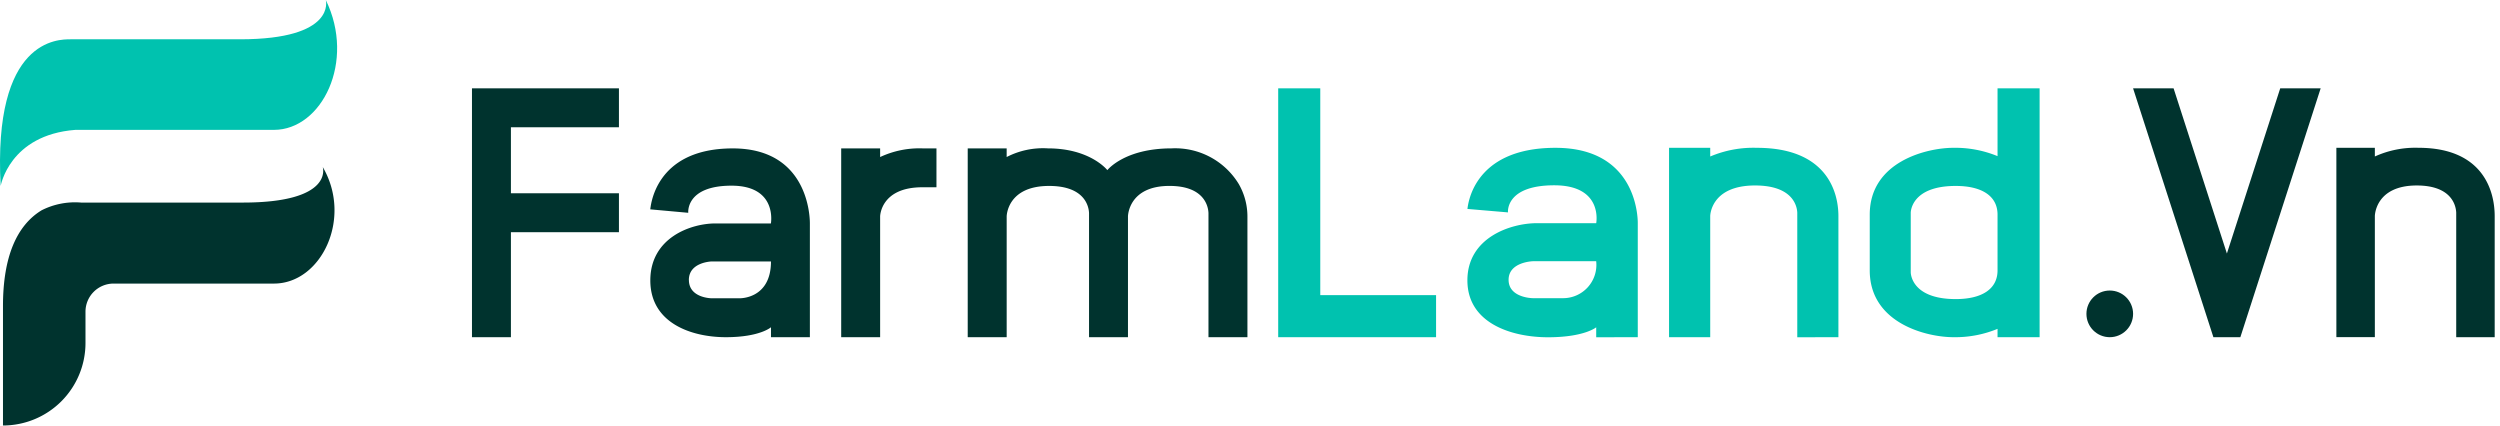 <svg id="farmland-logo" xmlns="http://www.w3.org/2000/svg" width="234.999" height="40" viewBox="0 0 234.999 40">
  <g id="symbol">
    <path id="Path_64" data-name="Path 64" d="M504.626,519.151s.818-4.793,7.02-5.272h18.665c4.511,0,7.7-6.428,4.877-12.208,0,0,1.043,3.694-8.063,3.694H511.207C510.059,505.365,503.875,505.281,504.626,519.151Z" transform="translate(-504.563 -501.671)" fill="#00c2af"/>
    <path id="Path_65" data-name="Path 65" d="M535.455,548.765s1.106,3.344-7.515,3.344h-15.2a6.942,6.942,0,0,0-3.709.724c-2.32,1.412-3.633,4.339-3.633,9v11.23h0a7.756,7.756,0,0,0,7.756-7.756v-2.94a2.644,2.644,0,0,1,2.644-2.644H530.87C535.3,559.727,538.284,553.6,535.455,548.765Z" transform="translate(-505.118 -533.067)" fill="#00332e"/>
  </g>
  <g id="logotype" transform="translate(44.365 8.303)">
    <path id="Union_2" data-name="Union 2" d="M69.231,23.393V11.869h0v-.155c-.025-.572-.351-2.541-3.667-2.541-3.879,0-3.9,2.866-3.9,2.866V23.393h-3.66V11.715c-.026-.571-.359-2.54-3.755-2.54-3.972,0-3.987,2.866-3.987,2.866V23.393H46.6V5.644h3.661v.814a7.44,7.44,0,0,1,3.872-.814c4,0,5.592,2.047,5.592,2.047s1.588-2.047,6.04-2.047A6.992,6.992,0,0,1,72.081,9a6.129,6.129,0,0,1,.812,3.042V23.393Zm-34.524,0V5.644h3.66v.815a8.7,8.7,0,0,1,3.97-.815h1.325V9.3H42.337c-3.94,0-3.97,2.738-3.97,2.738V23.393Zm-6.6,0v-.935s-1.038.935-4.242.935-7.1-1.3-7.1-5.334S20.593,12.7,22.881,12.7H28.1s.639-3.55-3.7-3.55S20.331,11.7,20.331,11.7l-3.574-.324c.044-.066.283-5.729,7.758-5.729s7.248,7.122,7.248,7.122V23.393Zm-7.715-5.378c0,1.7,2.123,1.72,2.123,1.72h2.614s2.977.109,2.977-3.463H22.554S20.388,16.317,20.388,18.016ZM0,23.393V0H13.815V3.659H3.661V9.867H13.815v3.659H3.661v9.867Z" transform="translate(0 0)" fill="#00332e"/>
    <path id="Union_1" data-name="Union 1" d="M67.618,23.393v-.784a10.428,10.428,0,0,1-4.146.784c-2.505,0-7.867-1.3-7.867-6.279V11.869c0-4.983,5.362-6.278,7.867-6.278a10.434,10.434,0,0,1,4.146.783V0h3.955V23.393ZM59.459,11.7v5.591s-.027,2.52,4.23,2.52c2.452,0,3.929-.942,3.929-2.693V11.869c0-1.751-1.478-2.694-3.929-2.694C59.432,9.175,59.459,11.7,59.459,11.7Zm-10.666,11.7V11.68c-.027-.573-.379-2.549-3.968-2.549-4.2,0-4.215,2.877-4.215,2.877V23.393h-3.87V5.592h3.87v.816A10.39,10.39,0,0,1,45,5.592c6.479,0,7.66,4.041,7.66,6.417V23.393Zm-18.9,0v-.937s-1.108.937-4.527.937-7.581-1.309-7.581-5.35,4.093-5.374,6.535-5.374h5.573s.682-3.561-3.945-3.561S21.6,11.662,21.6,11.662l-3.815-.325c.047-.066.3-5.745,8.279-5.745S33.8,12.735,33.8,12.735V23.393ZM21.657,18c0,1.7,2.265,1.725,2.265,1.725h2.791a3.128,3.128,0,0,0,3.178-3.474H23.969S21.657,16.3,21.657,18Zm-17.7,5.393H0V0H3.955V19.439H14.84v3.954Z" transform="translate(75.785 0)" fill="#00c2af"/>
    <g id="Group_12552" data-name="Group 12552" transform="translate(151.759 0)">
      <path id="Path_74" data-name="Path 74" d="M618.147,644.163l-5.012,15.529-5.012-15.529h-3.807l6.915,21.427.634,1.965H614.4l.634-1.965,6.915-21.427Z" transform="translate(-599.931 -644.163)" fill="#00332e" stroke="rgba(0,0,0,0)" stroke-width="1"/>
      <path id="Path_75" data-name="Path 75" d="M628.375,648.942a9.188,9.188,0,0,0-4.105.816v-.816h-3.617v17.8h3.617V655.359s.016-2.875,3.939-2.875c3.355,0,3.684,1.974,3.709,2.548v11.714h3.617V655.359C635.534,652.983,634.43,648.942,628.375,648.942Z" transform="translate(-597.159 -643.352)" fill="#00332e" stroke="rgba(0,0,0,0)" stroke-width="1"/>
      <circle id="Ellipse_1" data-name="Ellipse 1" cx="2.193" cy="2.193" r="2.193" transform="translate(0 19.007)" fill="#00332e" stroke="rgba(0,0,0,0)" stroke-width="1"/>
    </g>
  </g>
</svg>

